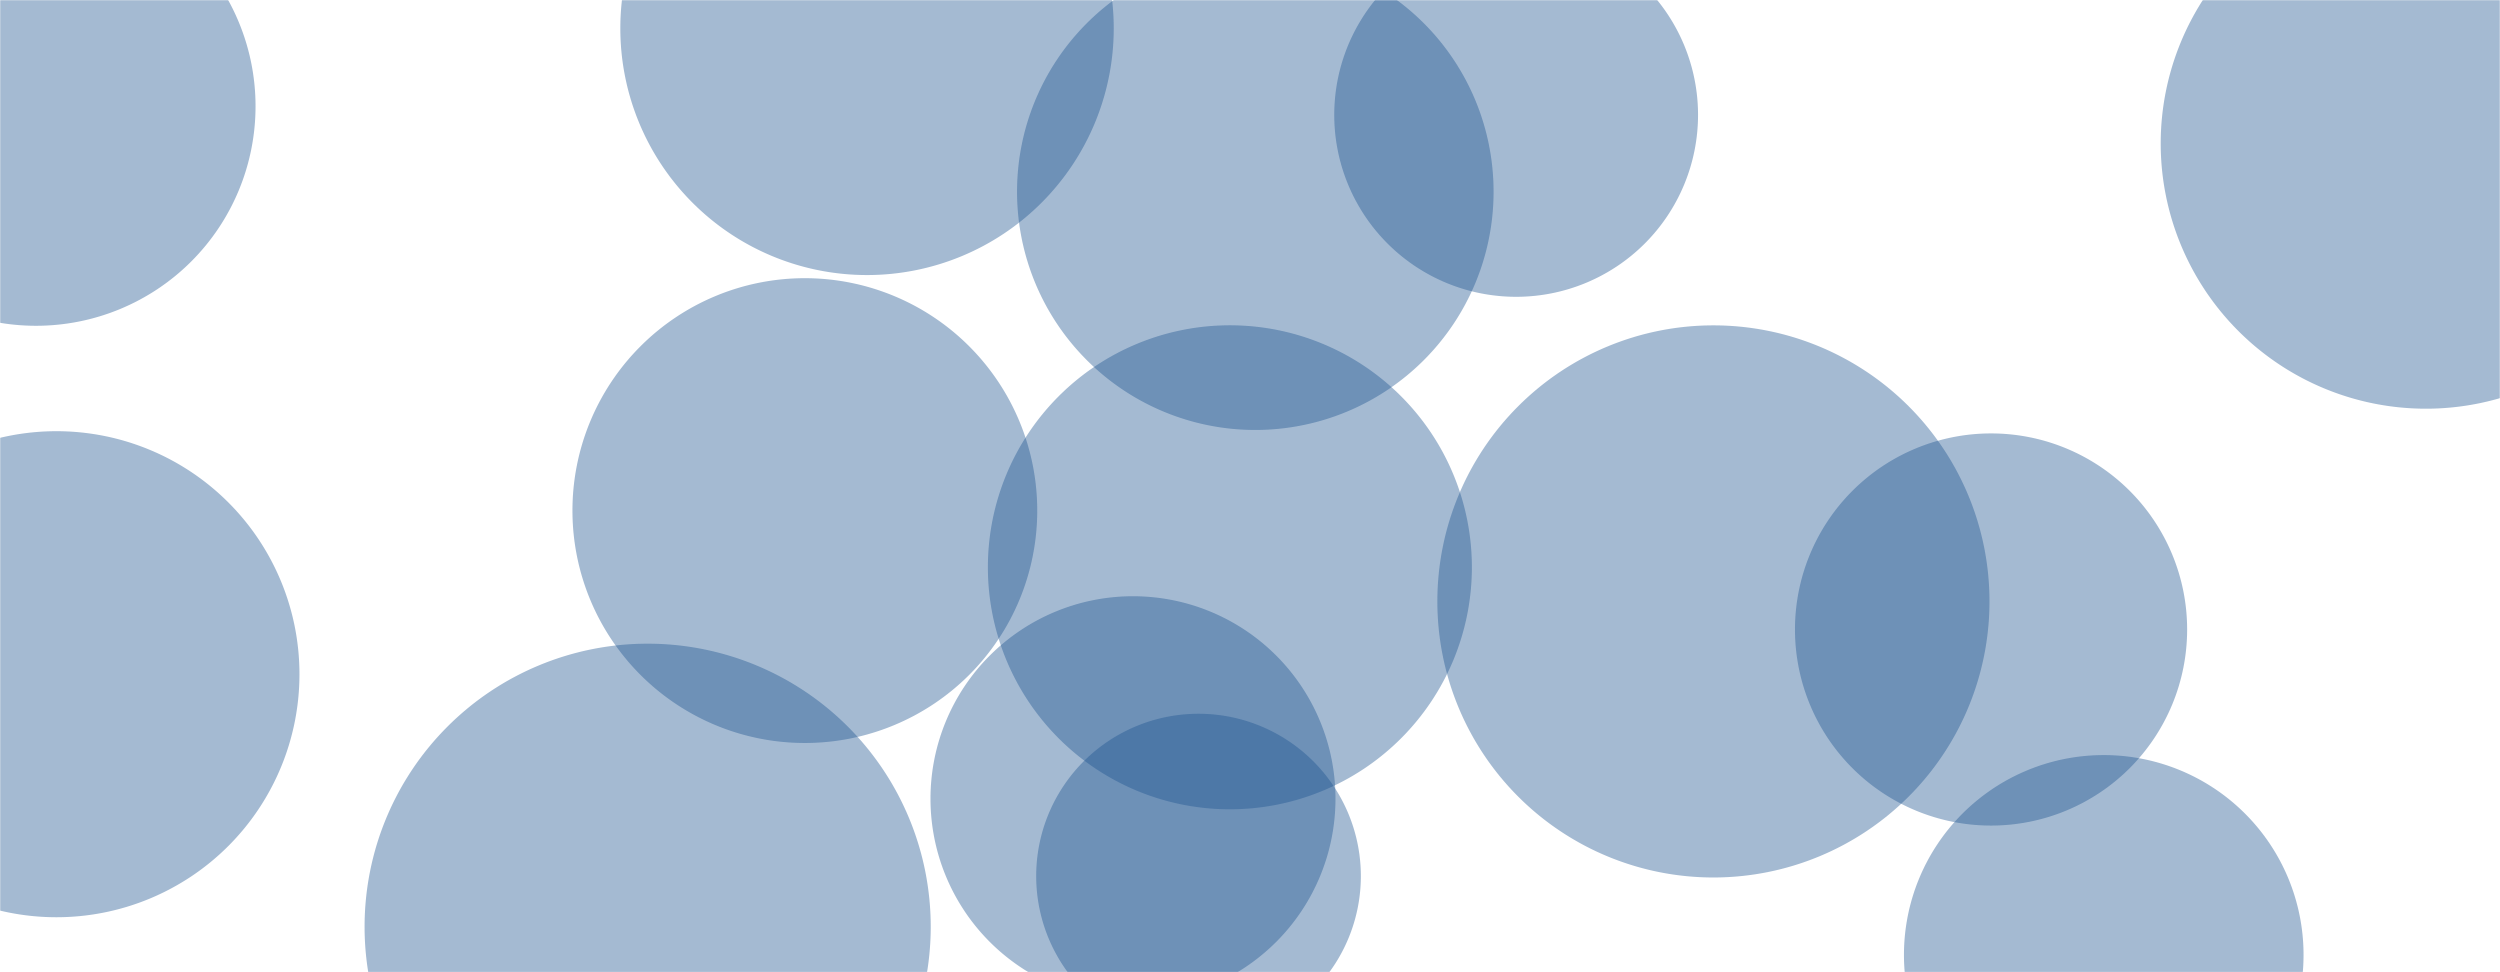 <svg xmlns="http://www.w3.org/2000/svg" version="1.1" xmlns:xlink="http://www.w3.org/1999/xlink" xmlns:svgjs="http://svgjs.com/svgjs" width="1440" height="560" preserveAspectRatio="none" viewBox="0 0 1440 560"><g mask="url(&quot;#SvgjsMask1064&quot;)" fill="none"><path d="M1244.57 82.64 a152.77 152.77 0 1 0 305.54 0 a152.77 152.77 0 1 0 -305.54 0z" fill="rgba(28, 83, 142, 0.4)" class="triangle-float3"></path><path d="M357.31 16.33 a142.1 142.1 0 1 0 284.2 0 a142.1 142.1 0 1 0 -284.2 0z" fill="rgba(28, 83, 142, 0.4)" class="triangle-float3"></path><path d="M585.82 110.42 a137.24 137.24 0 1 0 274.48 0 a137.24 137.24 0 1 0 -274.48 0z" fill="rgba(28, 83, 142, 0.4)" class="triangle-float1"></path><path d="M-105.71 61.2 a126.45 126.45 0 1 0 252.9 0 a126.45 126.45 0 1 0 -252.9 0z" fill="rgba(28, 83, 142, 0.4)" class="triangle-float1"></path><path d="M569.02 326.76 a139.39 139.39 0 1 0 278.78 0 a139.39 139.39 0 1 0 -278.78 0z" fill="rgba(28, 83, 142, 0.4)" class="triangle-float2"></path><path d="M768.53 66.19 a104.77 104.77 0 1 0 209.54 0 a104.77 104.77 0 1 0 -209.54 0z" fill="rgba(28, 83, 142, 0.4)" class="triangle-float1"></path><path d="M596.85 504.63 a93.5 93.5 0 1 0 187 0 a93.5 93.5 0 1 0 -187 0z" fill="rgba(28, 83, 142, 0.4)" class="triangle-float1"></path><path d="M-107.47 388.35 a139.98 139.98 0 1 0 279.96 0 a139.98 139.98 0 1 0 -279.96 0z" fill="rgba(28, 83, 142, 0.4)" class="triangle-float2"></path><path d="M827.92 346.42 a159.01 159.01 0 1 0 318.02 0 a159.01 159.01 0 1 0 -318.02 0z" fill="rgba(28, 83, 142, 0.4)" class="triangle-float3"></path><path d="M1033.91 362.59 a112.94 112.94 0 1 0 225.88 0 a112.94 112.94 0 1 0 -225.88 0z" fill="rgba(28, 83, 142, 0.4)" class="triangle-float3"></path><path d="M329.73 294.1 a133.86 133.86 0 1 0 267.72 0 a133.86 133.86 0 1 0 -267.72 0z" fill="rgba(28, 83, 142, 0.4)" class="triangle-float1"></path><path d="M535.96 460.07 a116.64 116.64 0 1 0 233.28 0 a116.64 116.64 0 1 0 -233.28 0z" fill="rgba(28, 83, 142, 0.4)" class="triangle-float1"></path><path d="M210 533.81 a163.05 163.05 0 1 0 326.1 0 a163.05 163.05 0 1 0 -326.1 0z" fill="rgba(28, 83, 142, 0.4)" class="triangle-float2"></path><path d="M1096.68 550.01 a115.08 115.08 0 1 0 230.16 0 a115.08 115.08 0 1 0 -230.16 0z" fill="rgba(28, 83, 142, 0.4)" class="triangle-float2"></path></g><defs><mask id="SvgjsMask1064"><rect width="1440" height="560" fill="#ffffff"></rect></mask><style>
            @keyframes float1 {
                0%{transform: translate(0, 0)}
                50%{transform: translate(-10px, 0)}
                100%{transform: translate(0, 0)}
            }

            .triangle-float1 {
                animation: float1 5s infinite;
            }

            @keyframes float2 {
                0%{transform: translate(0, 0)}
                50%{transform: translate(-5px, -5px)}
                100%{transform: translate(0, 0)}
            }

            .triangle-float2 {
                animation: float2 4s infinite;
            }

            @keyframes float3 {
                0%{transform: translate(0, 0)}
                50%{transform: translate(0, -10px)}
                100%{transform: translate(0, 0)}
            }

            .triangle-float3 {
                animation: float3 6s infinite;
            }
        </style></defs></svg>